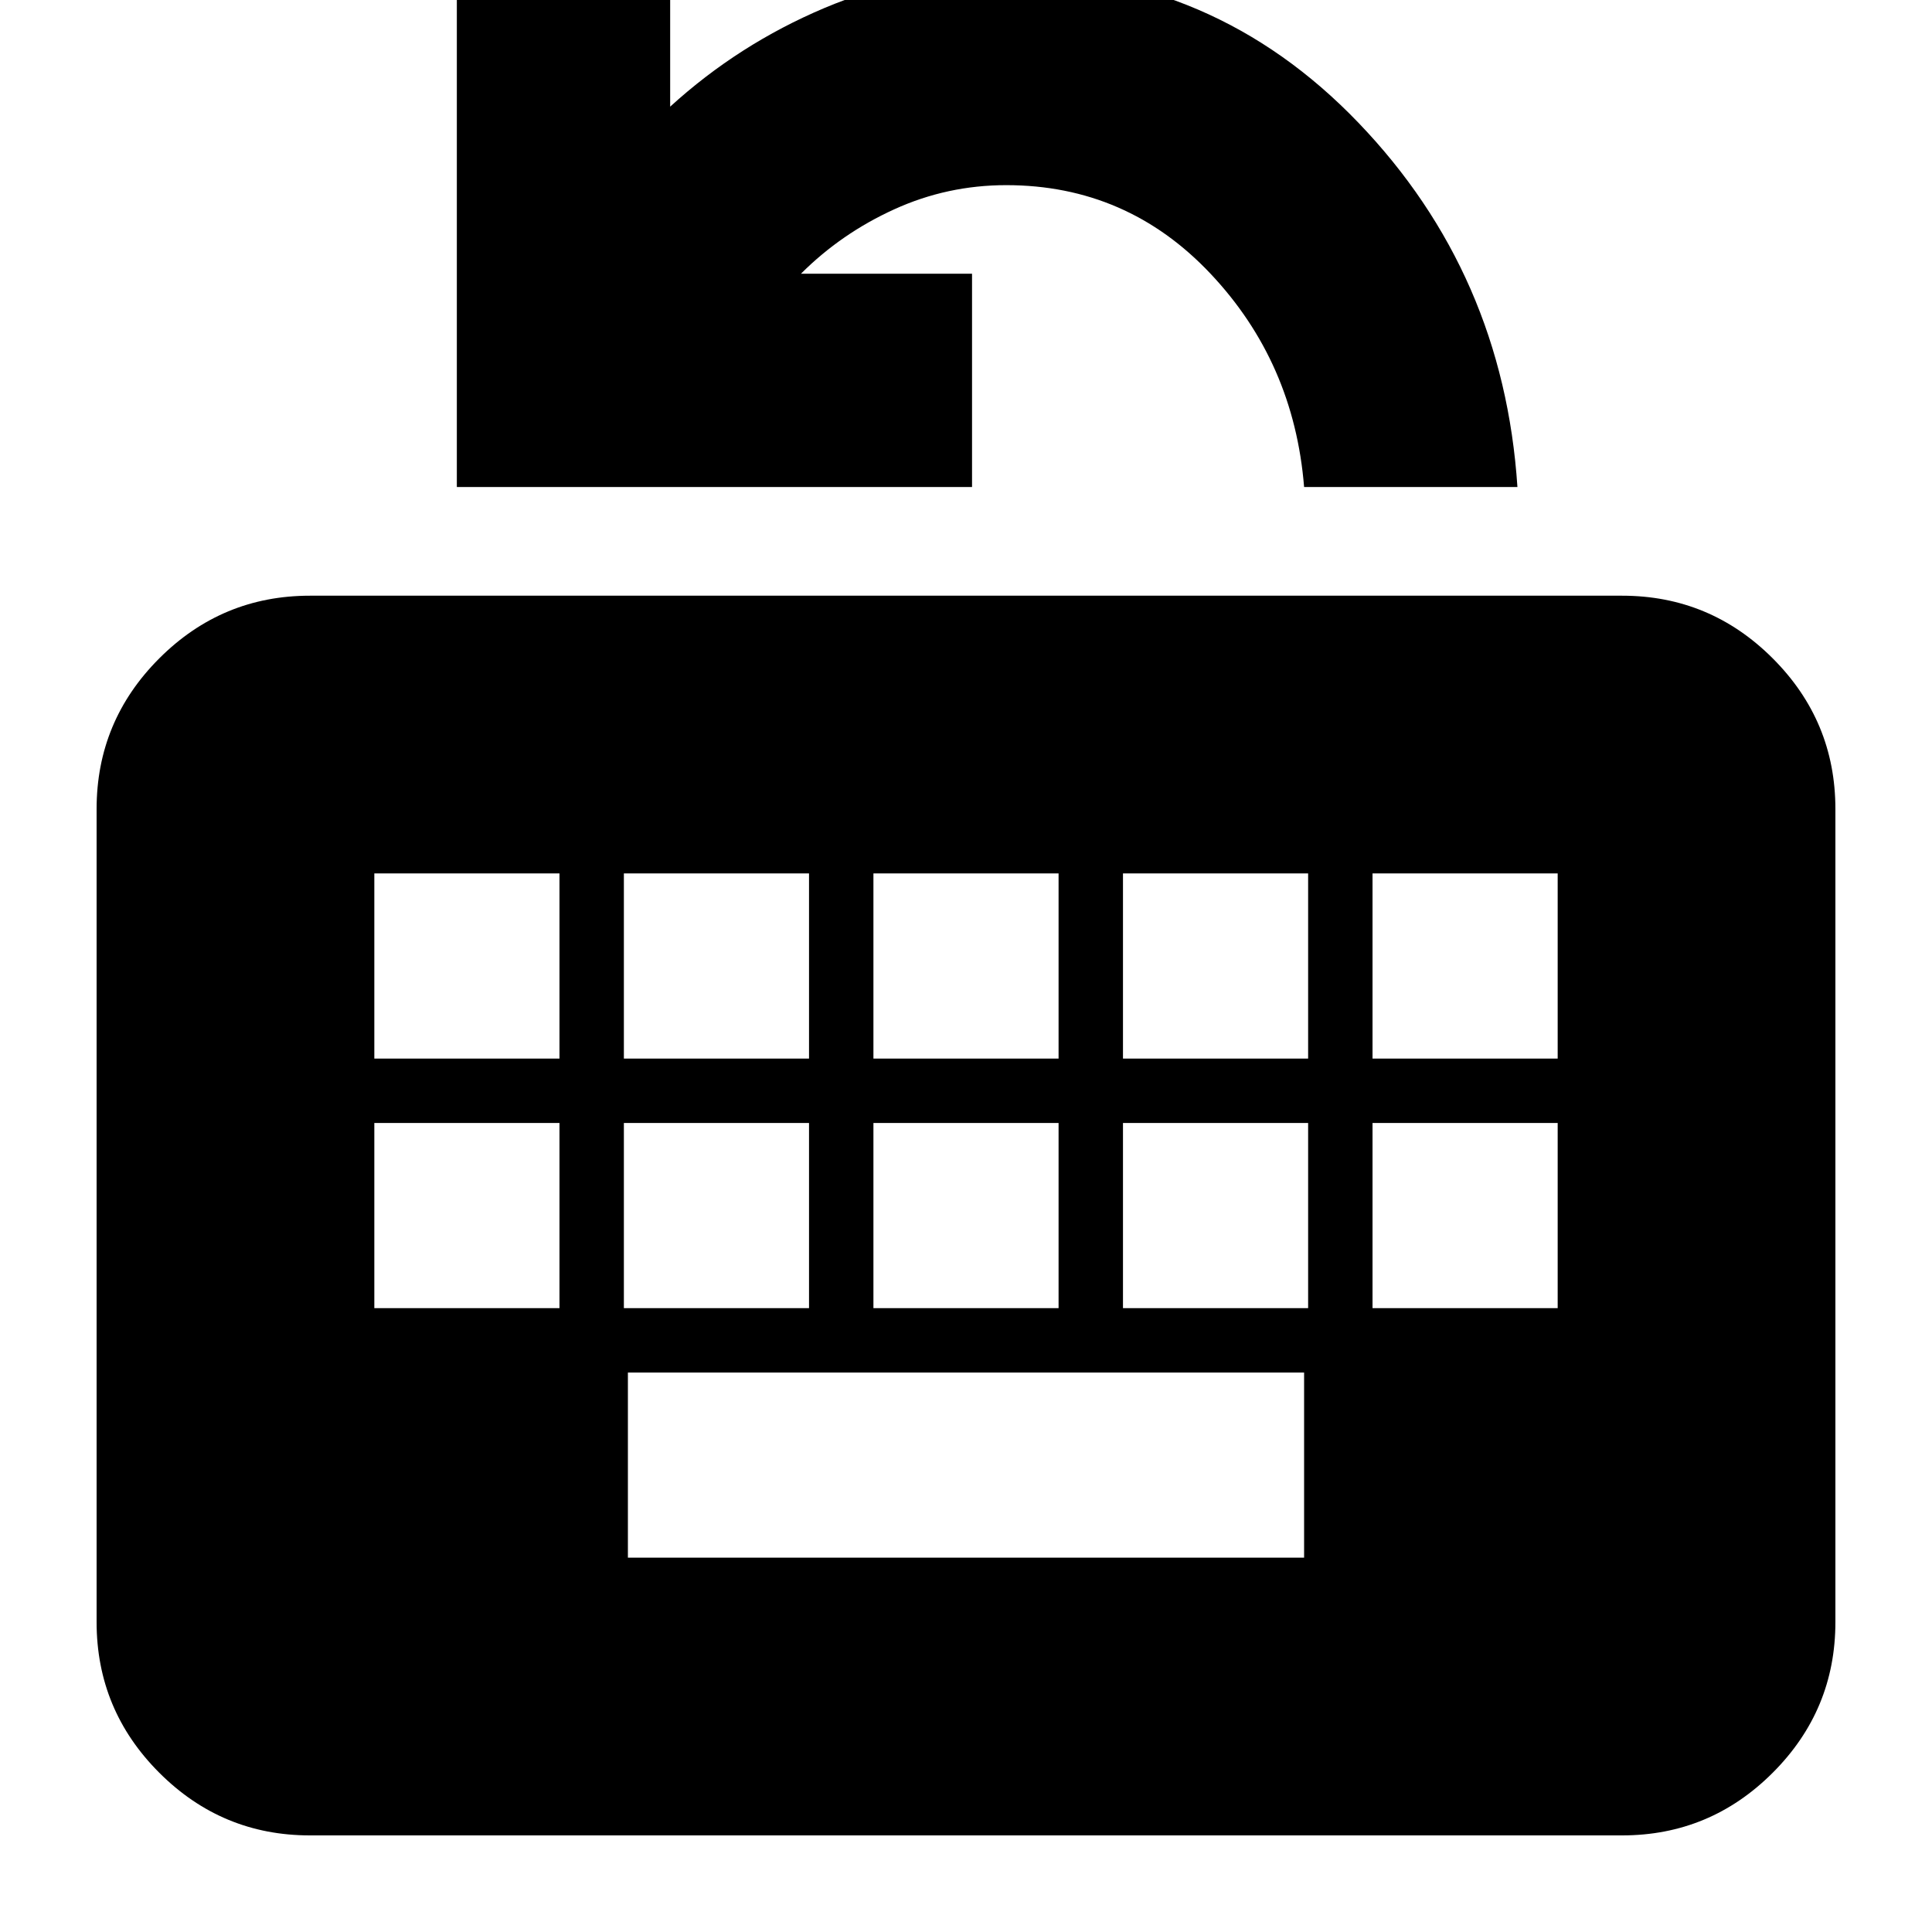 <svg xmlns="http://www.w3.org/2000/svg" height="24" viewBox="0 -960 960 960" width="24"><path d="M154-48q-43.72 0-74.86-31.14T48-154v-404q0-43.72 31.14-74.86T154-664h652q43.72 0 74.86 31.14T912-558v404q0 43.72-31.14 74.86T806-48H154Zm158-138h336v-92H312v92ZM186-310h92v-92h-92v92Zm124 0h92v-92h-92v92Zm124 0h92v-92h-92v92Zm124 0h92v-92h-92v92Zm124 0h92v-92h-92v92ZM186-434h92v-92h-92v92Zm124 0h92v-92h-92v92Zm124 0h92v-92h-92v92Zm124 0h92v-92h-92v92Zm124 0h92v-92h-92v92ZM227-718v-256h106v67q34-31 76.6-49 42.6-18 90.4-18 103 0 175 75t79 181H648q-5-62-46.5-106T500-868q-29.29 0-55.64 12Q418-844 398-824h85v106H227Z"/></svg>